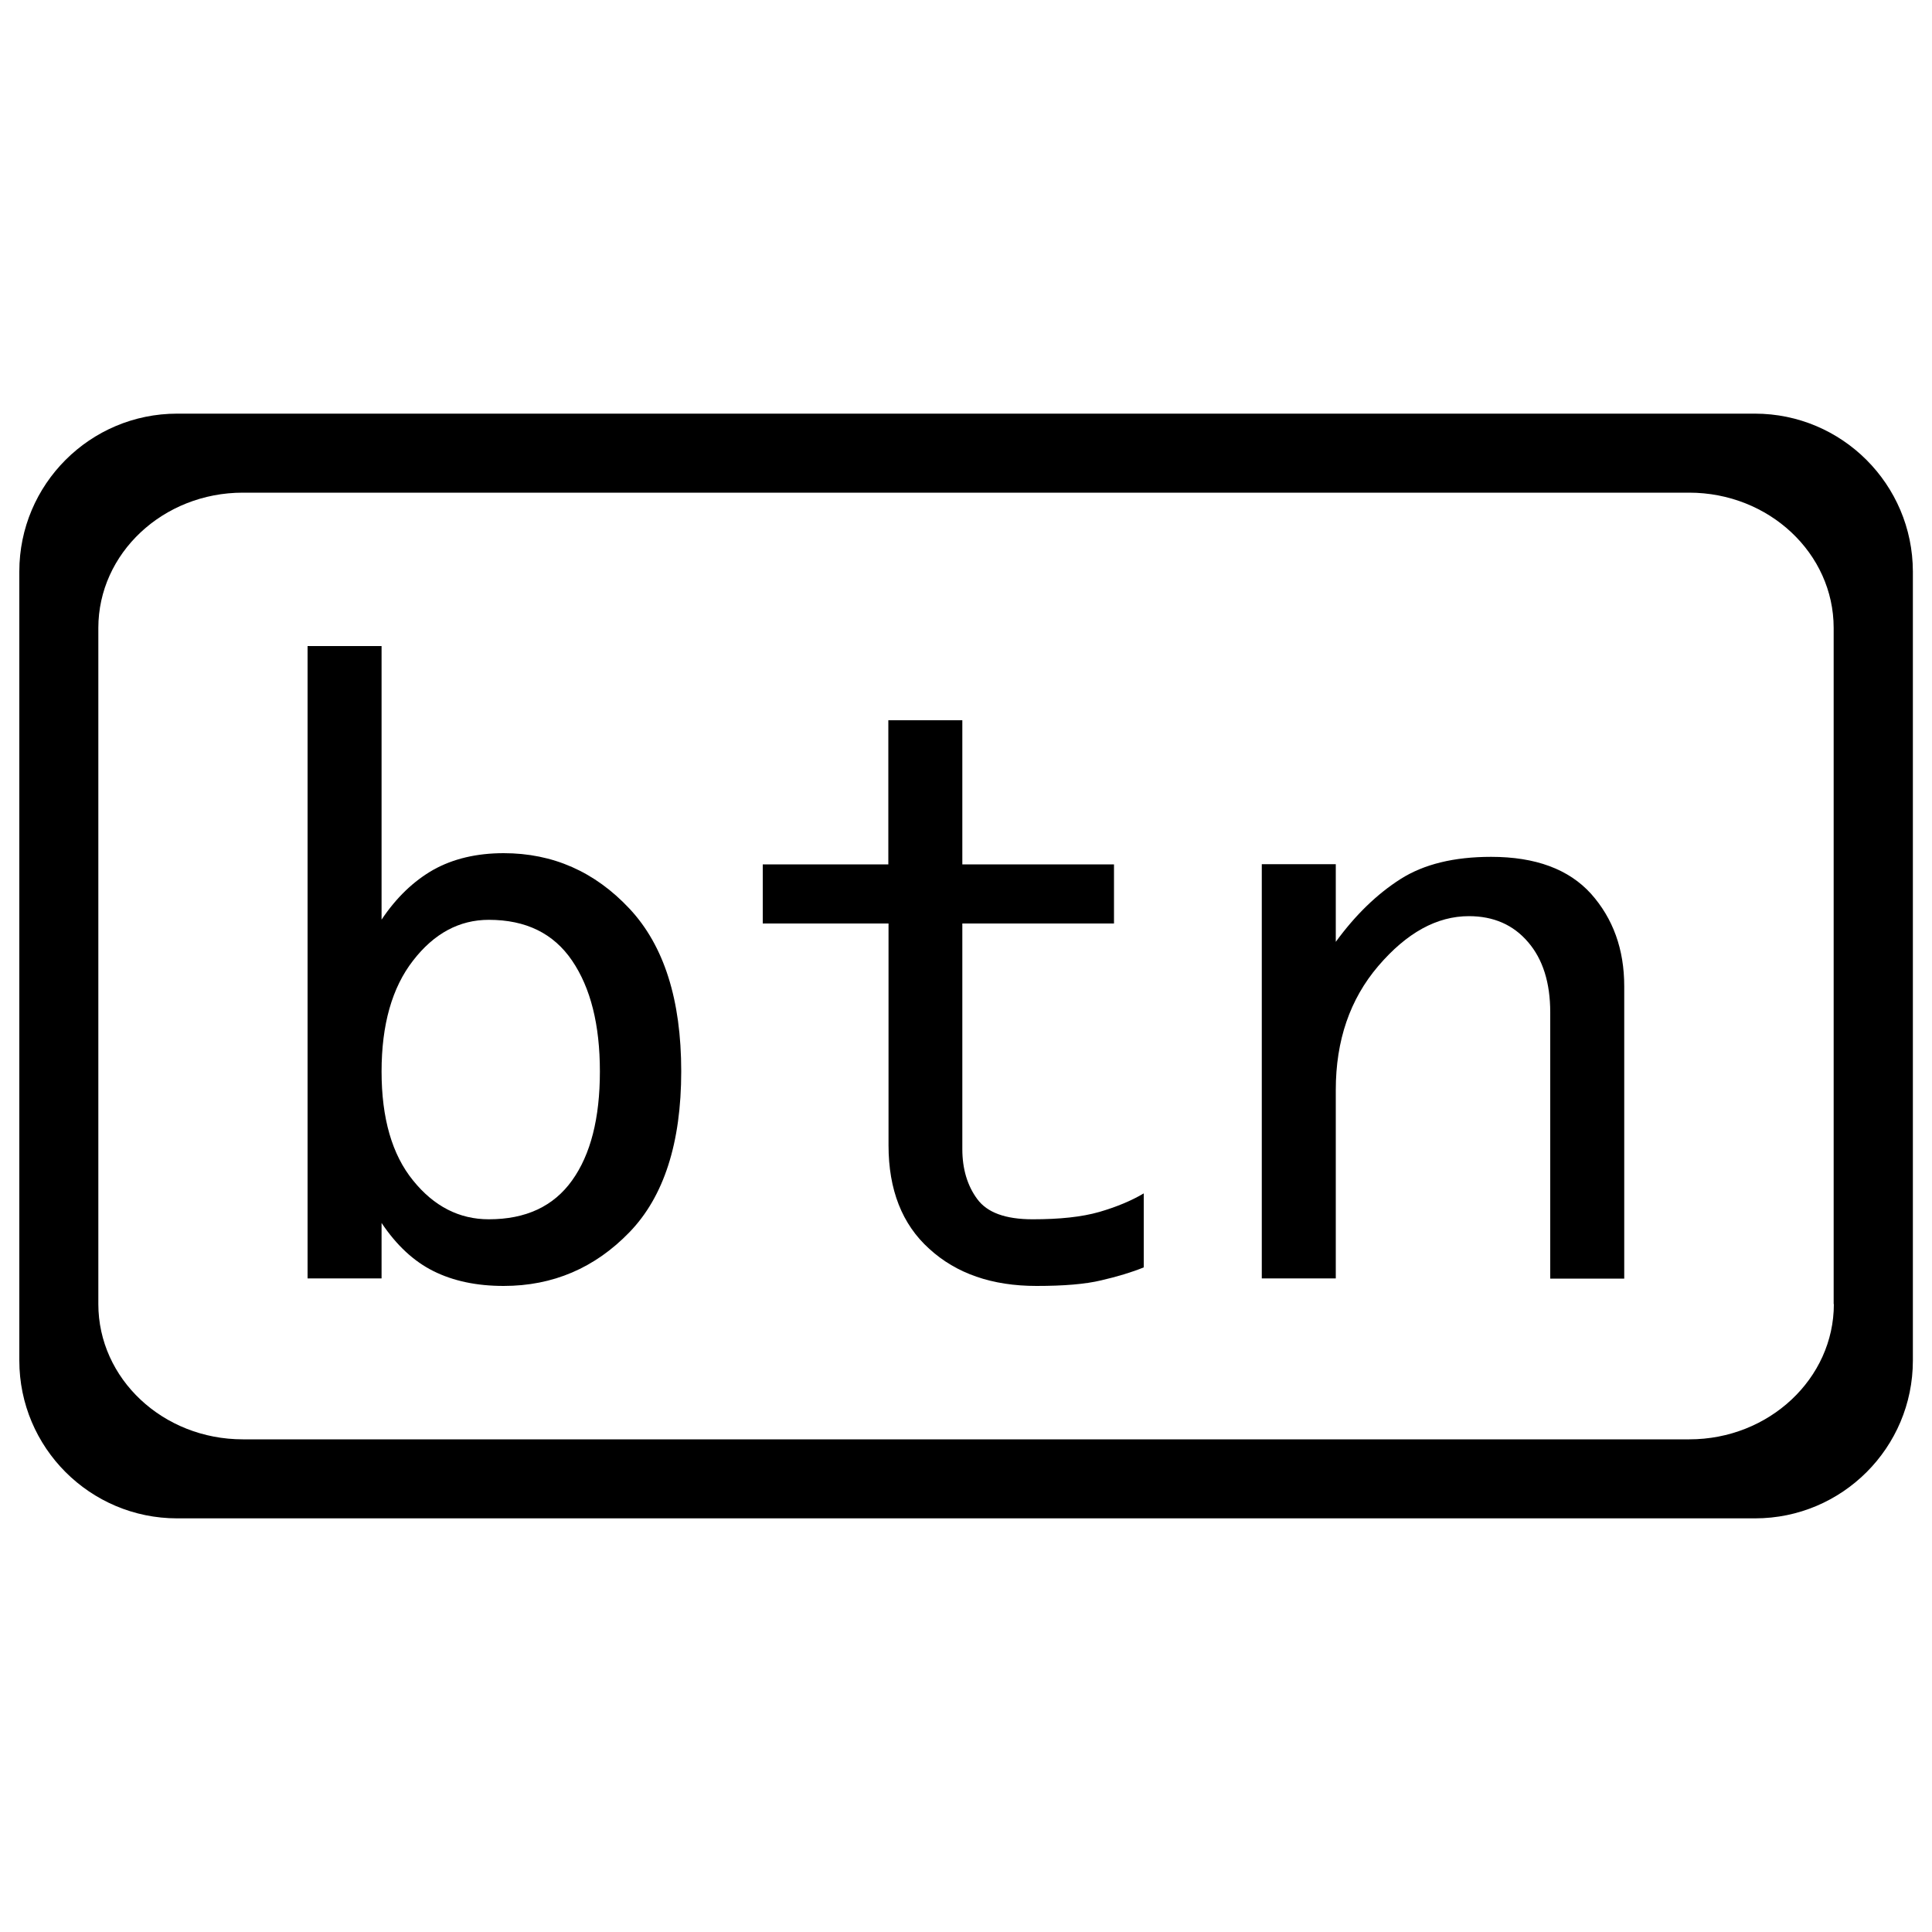 <?xml version="1.0" encoding="utf-8"?>
<!-- Svg Vector Icons : http://www.sfont.cn -->
<!DOCTYPE svg PUBLIC "-//W3C//DTD SVG 1.1//EN" "http://www.w3.org/Graphics/SVG/1.1/DTD/svg11.dtd">
<svg version="1.1" xmlns="http://www.w3.org/2000/svg" xmlns:xlink="http://www.w3.org/1999/xlink" x="0px" y="0px" viewBox="0 0 1000 1000" enable-background="new 0 0 1000 1000" xml:space="preserve">
<g><path d="M908.3,214.1H91.7c-45.1,0-81.7,36.6-81.7,81.7v408.4c0,45.1,36.6,81.7,81.7,81.7h816.7c45.1,0,81.7-36.6,81.7-81.7V295.8C990,250.7,953.4,214.1,908.3,214.1z M949.2,675c0,38.6-33.6,70-74.8,70H125.7c-41.4,0-74.8-31.4-74.8-70V325c0-38.6,33.5-70,74.8-70h748.6c41.3,0,74.8,31.4,74.8,70V675z"/><path d="M260.7,441.6c-14,0-26.2,2.9-36.4,8.6c-10.2,5.8-19.2,14.4-26.8,25.8V334.4h-38.3v327.3h38.3V633c7.7,11.5,16.6,19.8,26.8,24.9c10.2,5.1,22.3,7.7,36.4,7.7c25.5,0,47.2-9.3,65.1-27.8c17.8-18.4,26.8-46.2,26.8-83.3c0-37-8.9-65.1-26.8-84.2C307.9,451.2,286.2,441.6,260.7,441.6z M296.1,611c-9.6,13.4-23.9,20.1-43.1,20.1c-15.3,0-28.4-6.7-39.2-20.1c-10.9-13.4-16.3-32.2-16.3-56.4c0-24.2,5.4-43.4,16.3-57.4c10.8-14,23.9-21.1,39.2-21.1c19.2,0,33.5,7,43.1,21.1c9.6,14.1,14.4,33.2,14.4,57.4C310.5,578.8,305.7,597.6,296.1,611z"/><path d="M534.5,631.1c-14.1,0-23.6-3.5-28.7-10.5c-5.1-6.9-7.7-15.6-7.7-25.8V478h78.5v-30.6h-78.5v-74.6h-38.3v74.6h-65V478h65.1v114.8c0,23,7,40.9,21.1,53.6c14,12.8,32.5,19.2,55.5,19.2c14,0,25.2-0.9,33.5-2.9c8.2-1.9,15.6-4.1,22-6.7v-38.3c-6.4,3.8-14.1,7-23,9.6C559.9,629.9,548.5,631.1,534.5,631.1z"/><path d="M771.8,443.5c-19.2,0-34.8,3.8-46.9,11.5s-23.3,18.5-33.5,32.5v-40.2h-38.3v214.4h38.3v-97.6c0-25.5,7.3-46.9,22-64.1c14.7-17.2,30.3-25.8,46.9-25.8c12.8,0,23,4.5,30.6,13.4c7.7,8.9,11.5,21.1,11.5,36.4v137.8h38.3V510.5c0-19.2-5.8-35.1-17.2-47.9C812,449.9,794.8,443.5,771.8,443.5z"/></g>
</svg>